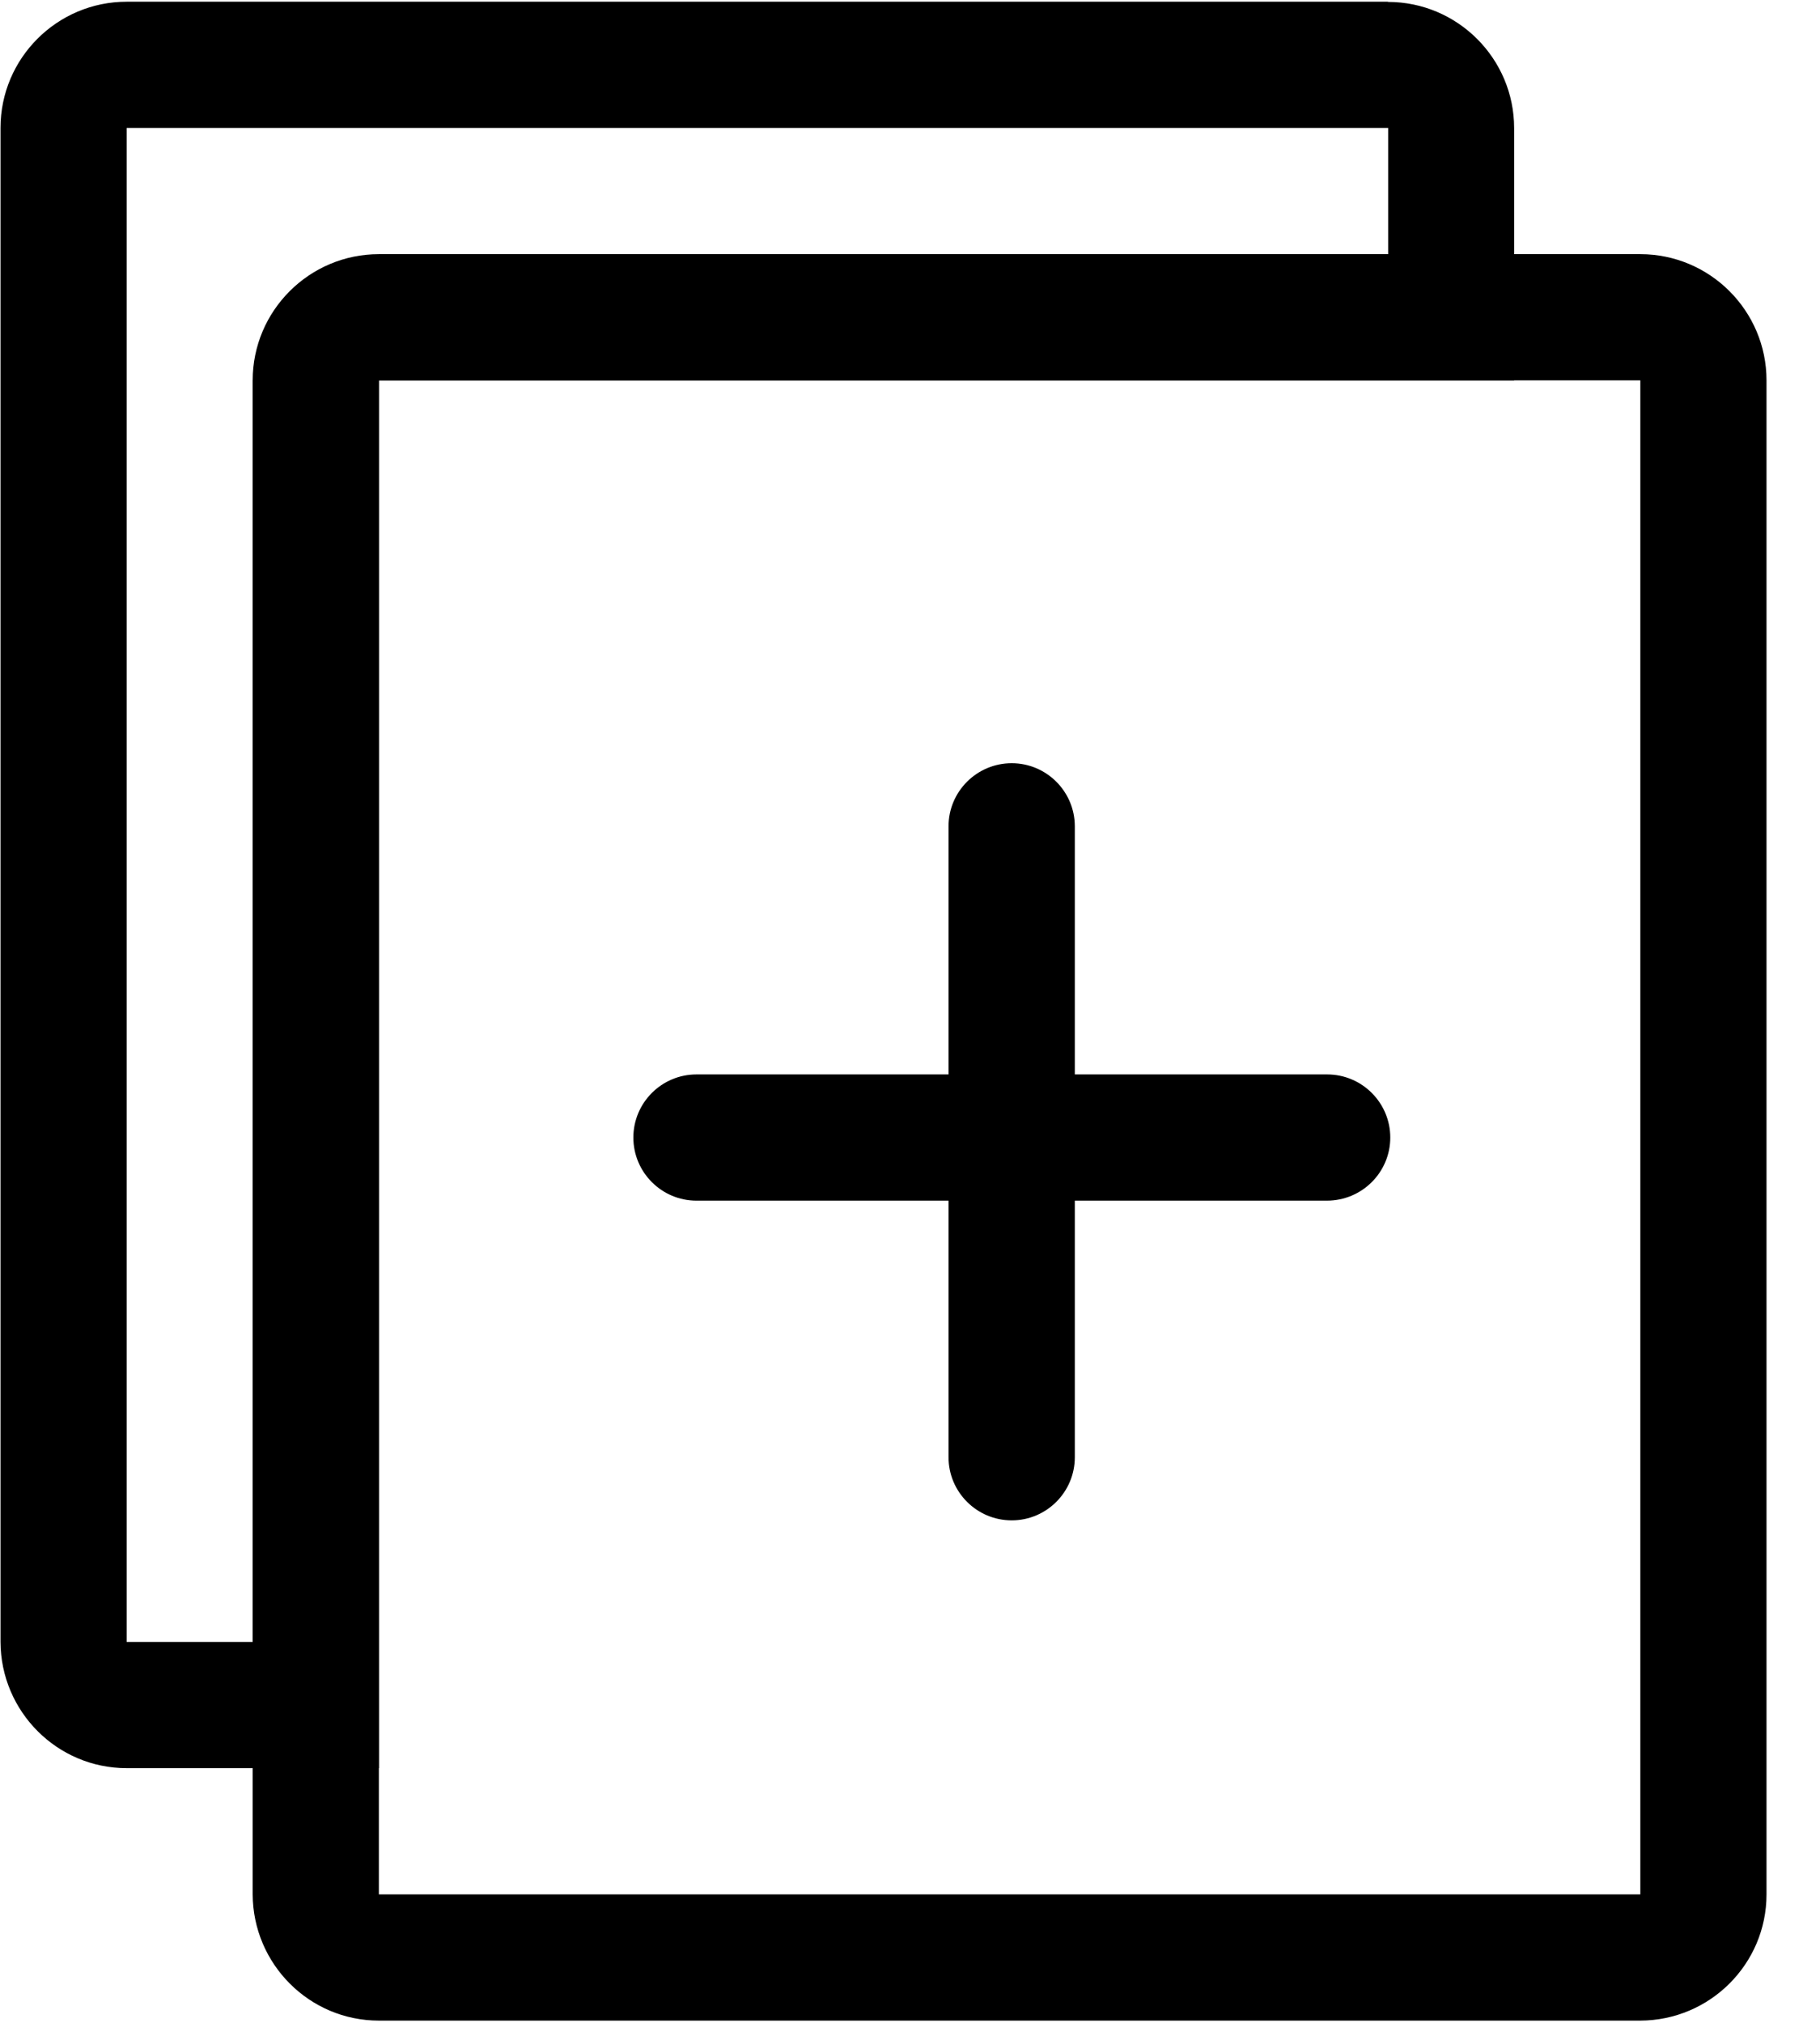 <?xml version="1.0" encoding="UTF-8"?>
<svg width="18px" height="20px" viewBox="0 0 18 20" version="1.1" xmlns="http://www.w3.org/2000/svg" xmlns:xlink="http://www.w3.org/1999/xlink">
    <!-- Generator: Sketch 63.1 (92452) - https://sketch.com -->
    <title>Copy</title>
    
    <g id="Page-1" stroke="none" stroke-width="1" fill="none" fill-rule="evenodd">
        <g id="Wallet" transform="translate(-786, -125)" fill="currentColor" fill-rule="nonzero">
            <g id="拷贝" transform="translate(786, 125)">
                <path d="M16.223,2.513 C16.911,2.513 17.471,3.073 17.471,3.761 L17.471,18.73 C17.471,19.418 16.911,19.976 16.223,19.978 L3.747,19.978 C3.059,19.978 2.502,19.418 2.499,18.73 L2.499,3.761 C2.499,3.073 3.059,2.513 3.747,2.513 L16.223,2.513 Z M16.223,3.761 L3.747,3.761 L3.747,18.73 L16.223,18.73 L16.223,3.761 Z" id="Shape"></path>
                <path d="M13.727,0.019 C14.415,0.019 14.975,0.579 14.975,1.267 L14.975,3.761 L3.747,3.761 L3.747,17.482 L1.253,17.482 C0.565,17.482 0.008,16.922 0.005,16.234 L0.005,1.265 C0.005,0.576 0.565,0.017 1.253,0.017 L13.727,0.017 L13.727,0.019 Z M13.727,1.265 L1.253,1.265 L1.253,16.234 L2.502,16.234 L2.502,3.761 L3.75,2.513 L13.729,2.513 L13.729,1.265 L13.727,1.265 Z" id="Shape"></path>
                <path d="M9.381,14.408 L9.381,8.17 C9.381,7.826 9.661,7.546 10.006,7.546 C10.35,7.546 10.63,7.826 10.63,8.17 L10.63,14.408 C10.63,14.752 10.35,15.032 10.006,15.032 C9.661,15.032 9.381,14.752 9.381,14.408 L9.381,14.408 Z" id="Path"></path>
                <path d="M13.123,11.871 L6.888,11.871 C6.544,11.871 6.264,11.591 6.264,11.247 C6.264,10.903 6.544,10.623 6.888,10.623 L13.126,10.623 C13.47,10.623 13.75,10.903 13.75,11.247 C13.75,11.591 13.47,11.871 13.123,11.871 Z" id="Path"></path>
            </g>
        </g>
    </g>
</svg>